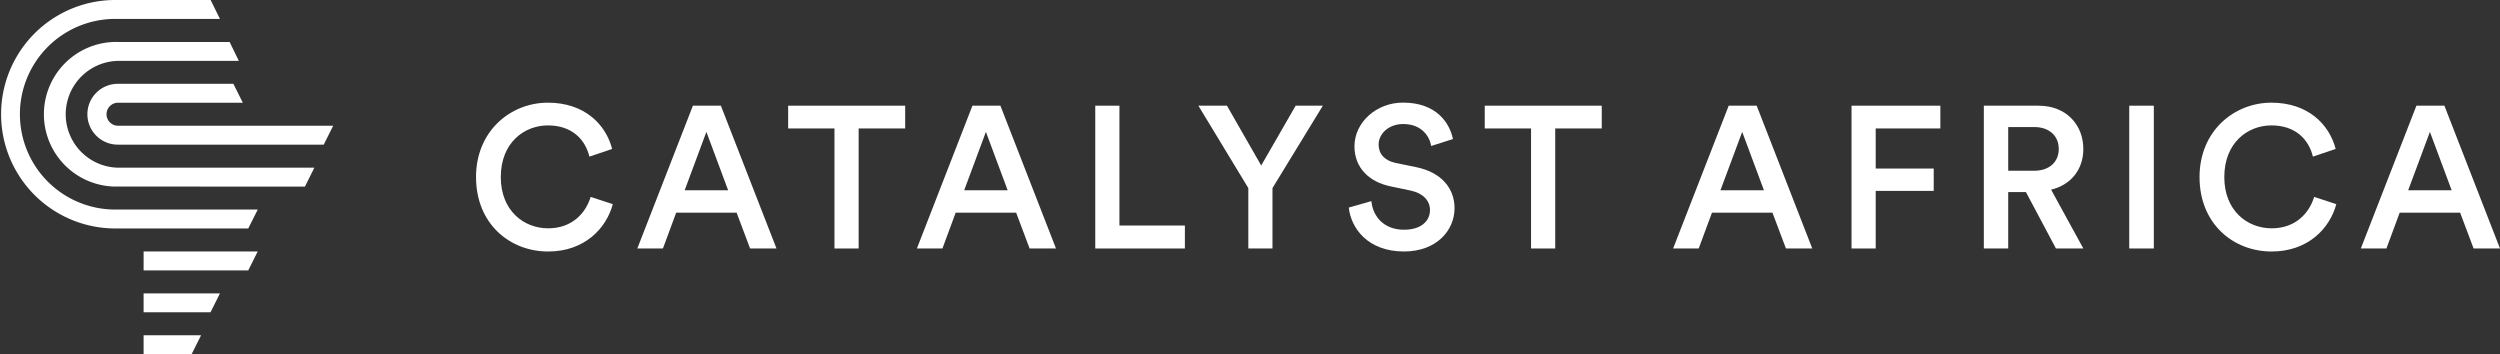 <svg xmlns="http://www.w3.org/2000/svg" viewBox="0 0 2323.06 329.12">
  <rect x="0" y="0" width="2323.06" height="329.12" fill="#333333" stroke="none"/>
  <defs>
    <style>
      .cls-1 {
        fill: #fff;
      }
    </style>
  </defs>
  <g id="Layer_2" data-name="Layer 2">
    <g id="Layer_1-2" data-name="Layer 1">
      <g>
        <g>
          <g>
            <path class="cls-1" d="M442.32,164.65c0-43.23,32.38-69.24,66.81-69.24,33.69,0,53.71,19.84,59.7,43l-21.14,7.12c-3.94-16.1-16.29-29-38.56-29-21.89,0-43.78,15.9-43.78,48.09,0,31.07,21.32,47.54,44,47.54,22.28,0,35-14.22,39.49-29.2l20.59,6.74c-6,22.46-26.2,44-60.08,44-35.74,0-67-25.83-67-69.06"/>
            <path class="cls-1" d="M684.47,197.59H628.34L616,230.9H592.21L643.86,98.22h26L721.53,230.9H697Zm-48.28-20.77h40.42L656.4,122.55Z"/>
            <polygon class="cls-1" points="797.87 119.36 797.87 230.9 775.41 230.9 775.41 119.36 732.37 119.36 732.37 98.21 841.1 98.21 841.1 119.36 797.87 119.36"/>
            <path class="cls-1" d="M944.21,197.59H888.07L875.72,230.9H852L903.6,98.22h26L981.26,230.9H956.75Zm-48.28-20.77h40.42l-20.22-54.27Z"/>
            <polygon class="cls-1" points="1017.75 230.9 1017.75 98.22 1040.2 98.22 1040.2 209.57 1101.02 209.57 1101.02 230.9 1017.75 230.9"/>
            <polygon class="cls-1" points="1113.56 98.22 1140.13 98.22 1171.94 153.8 1203.94 98.22 1229.21 98.22 1182.42 174.76 1182.42 230.9 1159.97 230.9 1159.97 174.76 1113.56 98.22"/>
            <path class="cls-1" d="M1329.88,135.65c-1.31-8.24-8.24-20.4-26-20.4-13.47,0-22.83,9-22.83,19.09,0,8.41,5.25,14.78,15.54,17l19.09,3.94c23.39,4.67,35.92,19.46,35.92,38.18,0,20.58-16.65,40.23-47,40.23-33.69,0-49.22-21.71-51.28-40.8l21-6c1.31,13.85,11.22,26.58,30.32,26.58,15.9,0,24.14-8.05,24.14-18.34,0-8.61-6.37-15.54-17.78-18l-18.72-3.93c-20.21-4.12-33.68-17.4-33.68-37.24,0-22.27,20.4-40.61,45.1-40.61,31.25,0,43.42,19.09,46.41,33.87Z"/>
            <polygon class="cls-1" points="1379.65 98.22 1379.65 119.37 1422.69 119.37 1422.69 230.9 1445.15 230.9 1445.15 119.37 1488.38 119.37 1488.38 98.22 1379.65 98.22"/>
          </g>
          <g>
            <path class="cls-1" d="M1606.35,98.22,1554.7,230.9h23.77l12.35-33.31H1647l12.54,33.31H1684L1632.36,98.22Zm12.54,24.33,20.21,54.27h-40.42Z"/>
            <polygon class="cls-1" points="1720.49 98.22 1720.49 230.9 1742.95 230.9 1742.95 177.38 1796.85 177.38 1796.85 156.61 1742.95 156.61 1742.95 119.36 1803.03 119.36 1803.03 98.22 1720.49 98.22"/>
            <path class="cls-1" d="M1882.55,178.5h-16.47v52.4h-22.65V98.22h50.91c25.64,0,41.54,17.77,41.54,40.24,0,18.89-11.41,33.31-29.94,37.8l29.94,54.64h-25.45Zm7.68-19.84c13.84,0,22.82-8,22.82-20.2,0-12.36-9-20.41-22.82-20.41h-24.15v40.61Z"/>
            <rect class="cls-1" x="1978.55" y="98.22" width="22.83" height="132.68"/>
            <path class="cls-1" d="M2043.85,164.65c0-43.23,32.38-69.24,66.81-69.24,33.68,0,53.7,19.84,59.69,43l-21.14,7.12c-3.93-16.1-16.28-29-38.55-29-21.9,0-43.79,15.91-43.79,48.09,0,31.07,21.33,47.54,44,47.54,22.27,0,35-14.22,39.49-29.2l20.58,6.74c-6,22.46-26.2,44-60.07,44-35.75,0-67-25.83-67-69.06"/>
            <path class="cls-1" d="M2245.39,98.22,2193.74,230.9h23.77l12.35-33.31H2286l12.54,33.31h24.52L2271.4,98.22Zm12.54,24.33,20.21,54.27h-40.42Z"/>
          </g>
        </g>
        <g>
          <path class="cls-1" d="M110,134.4a28.26,28.26,0,1,1,0-56.51H216.87l8.77,17.57H110a10.69,10.69,0,1,0,0,21.37h199.6l-8.78,17.57Z"/>
          <path class="cls-1" d="M110,173.34A67.2,67.2,0,1,1,110,39H213.37l8.55,17.56H110a49.64,49.64,0,0,0,0,99.27H292.1l-8.75,17.56Z"/>
          <path class="cls-1" d="M106.14,212.29A106.15,106.15,0,0,1,106.14,0h89.57l8.67,17.57H106.14a88.58,88.58,0,0,0,0,177.15H239.51l-8.83,17.57Z"/>
          <polygon class="cls-1" points="230.69 251.23 133.45 251.23 133.45 233.66 239.47 233.66 230.69 251.23"/>
          <polygon class="cls-1" points="195.61 290.18 133.44 290.18 133.44 272.61 204.38 272.61 195.61 290.18"/>
          <polygon class="cls-1" points="178.06 329.12 133.44 329.12 133.44 311.55 186.83 311.55 178.06 329.12"/>
        </g>
      </g>
    </g>
  </g>
</svg>
